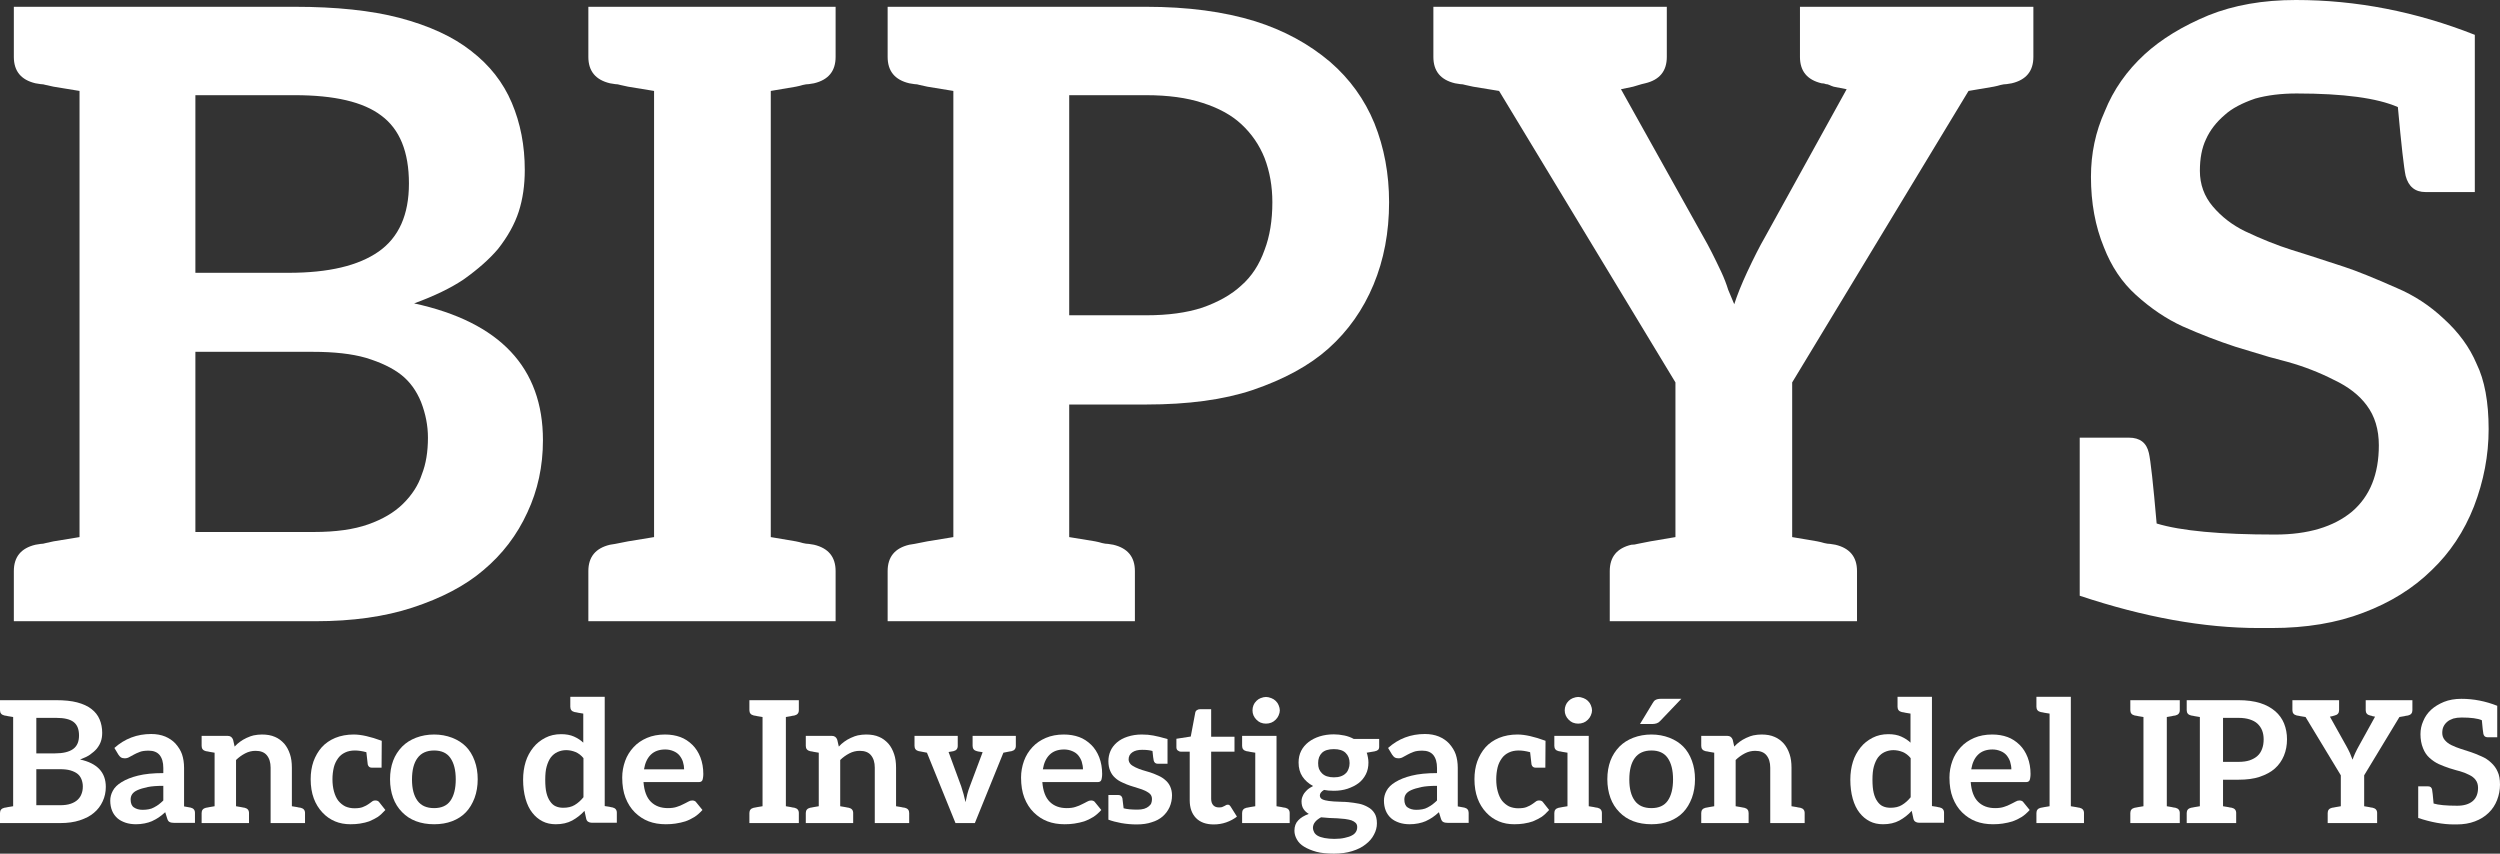 <svg width="123" height="42" viewBox="0 0 123 42" fill="none" xmlns="http://www.w3.org/2000/svg">
<rect x="0" y="0" width="123" height="42" fill="#333333" stroke="none"/>
<path d="M20.375 14.927C24.6 15.847 26.713 18.091 26.713 21.659C26.713 22.941 26.457 24.125 25.947 25.212C25.437 26.328 24.713 27.275 23.778 28.056C22.899 28.808 21.736 29.422 20.29 29.895C18.929 30.341 17.341 30.564 15.526 30.564H0.681V28.098C0.681 27.401 1.035 26.969 1.744 26.801L1.999 26.76C2.084 26.76 2.169 26.746 2.254 26.718C2.368 26.69 2.495 26.662 2.637 26.634L3.913 26.425V4.474L2.637 4.265C2.495 4.237 2.368 4.209 2.254 4.181C2.169 4.153 2.084 4.139 1.999 4.139L1.744 4.098C1.035 3.93 0.681 3.498 0.681 2.801V0.334H14.505C16.547 0.334 18.262 0.516 19.652 0.878C21.126 1.268 22.303 1.812 23.182 2.509C24.09 3.206 24.756 4.056 25.181 5.059C25.607 6.063 25.819 7.164 25.819 8.362C25.819 9.115 25.72 9.798 25.522 10.411C25.323 11.024 24.983 11.638 24.501 12.251C24.075 12.753 23.508 13.254 22.799 13.756C22.175 14.174 21.367 14.565 20.375 14.927ZM14.207 13.422C16.164 13.422 17.638 13.073 18.631 12.376C19.623 11.679 20.12 10.565 20.12 9.031C20.12 7.47 19.666 6.355 18.758 5.686C17.879 5.017 16.462 4.683 14.505 4.683H9.613V13.422H14.207ZM20.758 23.331C20.956 22.829 21.055 22.23 21.055 21.533C21.055 20.948 20.942 20.362 20.715 19.777C20.488 19.22 20.162 18.773 19.737 18.439C19.311 18.105 18.73 17.826 17.993 17.603C17.312 17.408 16.447 17.31 15.398 17.31H9.613V26.174H15.441C16.518 26.174 17.411 26.049 18.12 25.798C18.829 25.547 19.396 25.212 19.822 24.794C20.276 24.348 20.587 23.861 20.758 23.331Z" fill="white"/>
<path d="M39.794 4.139C39.709 4.139 39.609 4.153 39.496 4.181C39.411 4.209 39.298 4.237 39.156 4.265L37.922 4.474V26.425L39.156 26.634C39.298 26.662 39.411 26.69 39.496 26.718C39.609 26.746 39.709 26.76 39.794 26.76L40.049 26.801C40.758 26.969 41.112 27.401 41.112 28.098V30.564H28.947V28.098C28.947 27.401 29.302 26.969 30.011 26.801L30.266 26.76L30.904 26.634L32.18 26.425V4.474L30.904 4.265C30.762 4.237 30.634 4.209 30.521 4.181C30.436 4.153 30.351 4.139 30.266 4.139L30.011 4.098C29.302 3.93 28.947 3.498 28.947 2.801V0.334H41.112V2.801C41.112 3.498 40.758 3.93 40.049 4.098L39.794 4.139Z" fill="white"/>
<path d="M67.62 6.063C68.102 7.261 68.343 8.557 68.343 9.951C68.343 11.429 68.088 12.78 67.577 14.007C67.067 15.233 66.329 16.279 65.365 17.143C64.43 17.979 63.182 18.662 61.622 19.192C60.204 19.666 58.46 19.902 56.39 19.902H52.605V26.425L53.881 26.634C54.022 26.662 54.136 26.69 54.221 26.718C54.334 26.746 54.434 26.76 54.519 26.76L54.774 26.801C55.483 26.969 55.837 27.401 55.837 28.098V30.564H43.672V28.098C43.672 27.401 44.026 26.969 44.735 26.801L44.991 26.76L45.629 26.634L46.905 26.425V4.474L45.629 4.265C45.487 4.237 45.359 4.209 45.246 4.181C45.161 4.153 45.076 4.139 44.991 4.139L44.735 4.098C44.026 3.93 43.672 3.498 43.672 2.801V0.334H56.39C58.432 0.334 60.218 0.571 61.75 1.045C63.168 1.491 64.401 2.16 65.45 3.052C66.415 3.889 67.138 4.892 67.62 6.063ZM62.218 12.293C62.473 11.624 62.6 10.843 62.6 9.951C62.6 9.171 62.473 8.446 62.218 7.777C61.962 7.136 61.58 6.578 61.069 6.105C60.587 5.659 59.949 5.31 59.155 5.059C58.389 4.808 57.468 4.683 56.39 4.683H52.605V15.512H56.39C57.468 15.512 58.389 15.387 59.155 15.136C59.949 14.857 60.587 14.495 61.069 14.049C61.58 13.603 61.962 13.017 62.218 12.293Z" fill="white"/>
<path d="M100.042 2.801C100.042 3.498 99.688 3.93 98.979 4.098L98.724 4.139C98.639 4.139 98.539 4.153 98.426 4.181C98.341 4.209 98.227 4.237 98.086 4.265L96.852 4.474L88.175 18.815V26.425L89.408 26.634C89.55 26.662 89.663 26.69 89.749 26.718C89.862 26.746 89.961 26.76 90.046 26.76L90.302 26.801C91.01 26.969 91.365 27.401 91.365 28.098V30.564H79.2V28.098C79.2 27.401 79.554 26.969 80.263 26.801C80.376 26.801 80.476 26.788 80.561 26.76L81.199 26.634L82.432 26.425V18.815L73.755 4.474L72.479 4.265C72.337 4.237 72.21 4.209 72.096 4.181C72.011 4.153 71.926 4.139 71.841 4.139L71.586 4.098C70.877 3.93 70.522 3.498 70.522 2.801V0.334H82.007V2.801C82.007 3.498 81.653 3.93 80.944 4.098L80.773 4.139L80.348 4.265L79.752 4.39L83.836 11.707C84.063 12.098 84.346 12.655 84.687 13.38C84.829 13.686 84.942 13.979 85.027 14.258C85.141 14.537 85.24 14.774 85.325 14.969C85.467 14.523 85.679 13.993 85.963 13.38C86.303 12.655 86.587 12.098 86.814 11.707L90.855 4.39L90.216 4.265C90.131 4.237 90.061 4.209 90.004 4.181C89.947 4.153 89.89 4.139 89.834 4.139C89.777 4.112 89.706 4.098 89.621 4.098C88.912 3.93 88.558 3.498 88.558 2.801V0.334H100.042V2.801Z" fill="white"/>
<path d="M121.846 17.895C122.243 18.704 122.441 19.777 122.441 21.115C122.441 22.397 122.2 23.666 121.718 24.92C121.236 26.146 120.541 27.192 119.634 28.056C118.726 28.948 117.606 29.645 116.273 30.146C114.969 30.648 113.466 30.899 111.765 30.899H111.127C108.433 30.899 105.498 30.369 102.322 29.31V21.533H104.746C105.285 21.533 105.611 21.784 105.724 22.286C105.81 22.648 105.937 23.805 106.107 25.756C107.298 26.119 109.241 26.3 111.935 26.3C113.551 26.3 114.813 25.923 115.72 25.171C116.6 24.418 117.039 23.331 117.039 21.909C117.039 21.129 116.841 20.474 116.444 19.944C116.075 19.442 115.536 19.024 114.827 18.69C114.118 18.328 113.367 18.035 112.573 17.812L111.637 17.561L109.978 17.059C109.127 16.78 108.262 16.446 107.383 16.056C106.589 15.693 105.824 15.178 105.086 14.509C104.406 13.896 103.881 13.115 103.513 12.167C103.087 11.136 102.875 9.979 102.875 8.697C102.875 7.554 103.101 6.481 103.555 5.477C103.981 4.418 104.633 3.484 105.512 2.676C106.334 1.923 107.383 1.282 108.659 0.753C109.907 0.251 111.339 0 112.956 0C115.933 0 118.868 0.571 121.761 1.714V9.449H119.336C118.826 9.449 118.499 9.185 118.358 8.655C118.273 8.265 118.145 7.136 117.975 5.268C116.954 4.822 115.295 4.599 112.998 4.599C112.233 4.599 111.552 4.683 110.956 4.85C110.304 5.073 109.808 5.338 109.468 5.645C109.042 6.007 108.73 6.411 108.532 6.857C108.333 7.275 108.234 7.791 108.234 8.404C108.234 9.073 108.447 9.659 108.872 10.16C109.298 10.662 109.822 11.066 110.446 11.373C111.268 11.763 112.034 12.07 112.743 12.293C113.027 12.376 113.891 12.655 115.338 13.129C115.933 13.324 116.798 13.672 117.932 14.174C118.783 14.537 119.549 15.038 120.229 15.679C120.967 16.348 121.505 17.087 121.846 17.895Z" fill="white"/>
<path d="M3.939 37.367C4.784 37.551 5.206 38 5.206 38.714C5.206 38.97 5.155 39.207 5.053 39.424C4.951 39.647 4.807 39.837 4.619 39.993C4.444 40.144 4.211 40.266 3.922 40.361C3.65 40.45 3.332 40.495 2.969 40.495H0V40.001C0 39.862 0.071 39.776 0.213 39.742L0.264 39.734C0.281 39.734 0.298 39.731 0.315 39.725C0.337 39.72 0.363 39.714 0.391 39.709L0.647 39.667V35.277L0.391 35.235C0.363 35.229 0.337 35.224 0.315 35.218C0.298 35.212 0.281 35.21 0.264 35.21L0.213 35.201C0.071 35.168 0 35.081 0 34.942V34.449H2.765C3.173 34.449 3.516 34.485 3.794 34.557C4.089 34.636 4.324 34.744 4.5 34.884C4.682 35.023 4.815 35.193 4.9 35.394C4.985 35.594 5.028 35.815 5.028 36.054C5.028 36.205 5.008 36.342 4.968 36.464C4.929 36.587 4.86 36.709 4.764 36.832C4.679 36.932 4.566 37.033 4.424 37.133C4.299 37.217 4.137 37.295 3.939 37.367ZM2.705 37.066C3.097 37.066 3.392 36.996 3.59 36.857C3.789 36.718 3.888 36.495 3.888 36.188C3.888 35.876 3.797 35.653 3.616 35.519C3.44 35.385 3.156 35.319 2.765 35.319H1.787V37.066H2.705ZM4.015 39.048C4.055 38.948 4.075 38.828 4.075 38.688C4.075 38.571 4.052 38.454 4.007 38.337C3.962 38.226 3.896 38.137 3.811 38.07C3.726 38.003 3.61 37.947 3.462 37.902C3.326 37.863 3.153 37.844 2.943 37.844H1.787V39.617H2.952C3.168 39.617 3.346 39.592 3.488 39.541C3.63 39.491 3.743 39.424 3.828 39.341C3.919 39.252 3.981 39.154 4.015 39.048Z" fill="white"/>
<path d="M9.379 39.734C9.521 39.767 9.592 39.854 9.592 39.993V40.486H8.588C8.481 40.486 8.401 40.472 8.35 40.445C8.293 40.422 8.251 40.361 8.223 40.261L8.129 39.96C8.015 40.066 7.908 40.152 7.806 40.219C7.726 40.275 7.616 40.336 7.474 40.403C7.372 40.447 7.253 40.484 7.117 40.511C6.975 40.539 6.833 40.553 6.691 40.553C6.504 40.553 6.334 40.528 6.181 40.478C6.016 40.422 5.883 40.35 5.781 40.261C5.662 40.155 5.574 40.032 5.517 39.893C5.455 39.742 5.424 39.575 5.424 39.391C5.424 39.224 5.466 39.062 5.551 38.906C5.636 38.744 5.781 38.602 5.985 38.479C6.201 38.346 6.467 38.24 6.785 38.162C7.119 38.078 7.536 38.036 8.035 38.036V37.785C8.035 37.507 7.973 37.292 7.848 37.142C7.729 37.002 7.55 36.932 7.312 36.932C7.131 36.932 6.989 36.952 6.887 36.991C6.756 37.041 6.657 37.086 6.589 37.125L6.359 37.25C6.297 37.289 6.22 37.309 6.13 37.309C6.056 37.309 5.994 37.292 5.943 37.258C5.909 37.236 5.869 37.192 5.823 37.125L5.628 36.799C6.138 36.342 6.742 36.113 7.44 36.113C7.695 36.113 7.925 36.155 8.129 36.238C8.327 36.322 8.495 36.436 8.631 36.581C8.784 36.754 8.892 36.93 8.954 37.108C9.022 37.309 9.056 37.532 9.056 37.777V39.675L9.286 39.717L9.379 39.734ZM8.035 38.663C7.718 38.663 7.463 38.683 7.27 38.722C7.06 38.767 6.893 38.817 6.768 38.873C6.643 38.928 6.555 38.995 6.504 39.073C6.453 39.146 6.427 39.232 6.427 39.332C6.427 39.522 6.481 39.653 6.589 39.725C6.703 39.803 6.844 39.843 7.014 39.843C7.122 39.843 7.221 39.834 7.312 39.817C7.409 39.801 7.497 39.77 7.576 39.725C7.678 39.67 7.755 39.622 7.806 39.583C7.885 39.522 7.962 39.455 8.035 39.383V38.663Z" fill="white"/>
<path d="M14.794 39.742C14.936 39.776 15.007 39.862 15.007 40.001V40.495H13.314V37.769C13.314 37.512 13.252 37.309 13.127 37.158C13.008 37.013 12.823 36.941 12.574 36.941C12.392 36.941 12.222 36.983 12.063 37.066C11.893 37.155 11.743 37.264 11.613 37.392V39.667L11.859 39.709L11.987 39.734L12.038 39.742C12.18 39.776 12.251 39.862 12.251 40.001V40.495H9.92V40.001C9.92 39.862 9.99 39.776 10.132 39.742L10.183 39.734L10.311 39.709L10.558 39.667V37.033L10.311 36.991C10.283 36.985 10.257 36.98 10.234 36.974C10.217 36.969 10.2 36.966 10.183 36.966L10.132 36.958C9.99 36.924 9.92 36.838 9.92 36.698V36.205H11.204C11.335 36.205 11.422 36.269 11.468 36.397L11.544 36.732C11.624 36.642 11.715 36.562 11.817 36.489C11.896 36.428 12.001 36.367 12.131 36.305C12.279 36.238 12.395 36.197 12.48 36.18C12.622 36.152 12.758 36.138 12.889 36.138C13.138 36.138 13.351 36.177 13.527 36.255C13.691 36.322 13.844 36.434 13.986 36.59C14.105 36.729 14.199 36.902 14.267 37.108C14.329 37.292 14.36 37.512 14.36 37.769V39.667L14.616 39.709C14.644 39.714 14.667 39.72 14.684 39.725C14.706 39.731 14.726 39.734 14.743 39.734L14.794 39.742Z" fill="white"/>
<path d="M18.96 39.851C18.824 40.001 18.7 40.116 18.586 40.194C18.473 40.266 18.331 40.339 18.161 40.411C18.036 40.456 17.886 40.492 17.71 40.52C17.574 40.542 17.418 40.553 17.242 40.553C16.964 40.553 16.712 40.506 16.485 40.411C16.247 40.311 16.04 40.166 15.864 39.976C15.677 39.776 15.535 39.544 15.438 39.282C15.336 39.004 15.285 38.688 15.285 38.337C15.285 38.02 15.331 37.73 15.421 37.468C15.518 37.2 15.654 36.966 15.83 36.765C16.006 36.57 16.227 36.417 16.493 36.305C16.766 36.194 17.069 36.138 17.404 36.138C17.767 36.138 18.226 36.241 18.782 36.447L18.773 37.769H18.288C18.186 37.769 18.121 37.716 18.093 37.61L18.025 37.008C17.815 36.952 17.628 36.924 17.463 36.924C17.276 36.924 17.114 36.958 16.978 37.024C16.837 37.091 16.723 37.183 16.638 37.3C16.536 37.44 16.465 37.59 16.425 37.752C16.38 37.941 16.357 38.137 16.357 38.337C16.357 38.566 16.383 38.769 16.434 38.948C16.485 39.132 16.556 39.282 16.647 39.399C16.743 39.516 16.856 39.608 16.987 39.675C17.129 39.737 17.279 39.767 17.438 39.767C17.614 39.767 17.75 39.748 17.846 39.709C17.971 39.658 18.059 39.614 18.11 39.575C18.138 39.553 18.166 39.533 18.195 39.516C18.229 39.494 18.263 39.469 18.297 39.441C18.342 39.402 18.399 39.383 18.467 39.383C18.558 39.383 18.623 39.413 18.663 39.475L18.96 39.851Z" fill="white"/>
<path d="M21.359 36.138C21.671 36.138 21.966 36.191 22.244 36.297C22.516 36.403 22.743 36.548 22.925 36.732C23.106 36.916 23.248 37.147 23.35 37.426C23.452 37.699 23.503 38.003 23.503 38.337C23.503 38.672 23.452 38.978 23.35 39.257C23.242 39.541 23.101 39.776 22.925 39.96C22.738 40.155 22.511 40.302 22.244 40.403C21.983 40.503 21.688 40.553 21.359 40.553C21.03 40.553 20.733 40.503 20.466 40.403C20.2 40.302 19.973 40.155 19.786 39.96C19.587 39.759 19.44 39.525 19.343 39.257C19.241 38.978 19.19 38.672 19.19 38.337C19.19 38.003 19.241 37.699 19.343 37.426C19.44 37.169 19.587 36.938 19.786 36.732C19.967 36.548 20.194 36.403 20.466 36.297C20.744 36.191 21.042 36.138 21.359 36.138ZM21.359 39.759C21.722 39.759 21.989 39.639 22.159 39.399C22.335 39.148 22.423 38.797 22.423 38.346C22.423 37.894 22.335 37.543 22.159 37.292C21.989 37.047 21.722 36.924 21.359 36.924C20.997 36.924 20.724 37.047 20.543 37.292C20.361 37.537 20.27 37.891 20.27 38.354C20.27 38.806 20.361 39.154 20.543 39.399C20.719 39.639 20.991 39.759 21.359 39.759Z" fill="white"/>
<path d="M29.105 40.478C29.043 40.478 28.986 40.461 28.935 40.428C28.89 40.4 28.859 40.353 28.842 40.286L28.757 39.893C28.587 40.082 28.385 40.241 28.153 40.369C27.926 40.492 27.657 40.553 27.345 40.553C27.101 40.553 26.885 40.506 26.698 40.411C26.5 40.311 26.329 40.169 26.188 39.985C26.046 39.806 25.935 39.578 25.856 39.299C25.776 39.015 25.737 38.702 25.737 38.362C25.737 38.045 25.779 37.749 25.864 37.476C25.944 37.219 26.071 36.983 26.247 36.765C26.4 36.576 26.596 36.419 26.834 36.297C27.061 36.18 27.319 36.121 27.608 36.121C27.852 36.121 28.062 36.16 28.238 36.238C28.425 36.322 28.578 36.422 28.697 36.539V35.109L28.451 35.068C28.422 35.062 28.397 35.056 28.374 35.051C28.357 35.045 28.34 35.042 28.323 35.042L28.272 35.034C28.13 35.001 28.059 34.914 28.059 34.775V34.282H29.752V39.658L29.973 39.692L30.084 39.717L30.135 39.725C30.277 39.759 30.348 39.845 30.348 39.985V40.478H29.105ZM28.706 37.3C28.592 37.161 28.462 37.061 28.314 36.999C28.161 36.938 28.008 36.907 27.855 36.907C27.707 36.907 27.566 36.938 27.43 36.999C27.305 37.055 27.194 37.144 27.098 37.267C27.013 37.384 26.945 37.535 26.894 37.718C26.848 37.88 26.826 38.095 26.826 38.362C26.826 38.63 26.845 38.845 26.885 39.006C26.925 39.173 26.984 39.313 27.064 39.424C27.143 39.541 27.234 39.622 27.336 39.667C27.444 39.717 27.569 39.742 27.71 39.742C27.937 39.742 28.124 39.698 28.272 39.608C28.431 39.514 28.575 39.385 28.706 39.224V37.3Z" fill="white"/>
<path d="M32.715 36.138C32.993 36.138 33.245 36.18 33.472 36.263C33.687 36.342 33.886 36.47 34.067 36.648C34.232 36.81 34.362 37.013 34.459 37.258C34.555 37.509 34.603 37.783 34.603 38.078C34.603 38.145 34.598 38.212 34.586 38.279C34.575 38.34 34.564 38.379 34.552 38.396C34.541 38.424 34.515 38.446 34.476 38.463C34.453 38.474 34.413 38.479 34.356 38.479H31.66C31.694 38.92 31.816 39.243 32.026 39.45C32.235 39.656 32.513 39.759 32.859 39.759C33.035 39.759 33.18 39.739 33.293 39.7C33.418 39.661 33.526 39.617 33.616 39.567C33.656 39.544 33.696 39.525 33.736 39.508C33.781 39.486 33.823 39.463 33.863 39.441C33.925 39.402 33.991 39.383 34.059 39.383C34.104 39.383 34.144 39.391 34.178 39.408C34.206 39.419 34.232 39.441 34.255 39.475L34.561 39.851C34.43 39.996 34.3 40.11 34.169 40.194C34.016 40.288 33.866 40.361 33.718 40.411C33.577 40.456 33.415 40.492 33.234 40.52C33.092 40.542 32.933 40.553 32.757 40.553C32.445 40.553 32.164 40.506 31.915 40.411C31.665 40.316 31.439 40.169 31.234 39.968C31.042 39.778 30.888 39.539 30.775 39.249C30.667 38.97 30.613 38.638 30.613 38.254C30.613 37.975 30.662 37.702 30.758 37.434C30.849 37.183 30.988 36.958 31.175 36.757C31.351 36.567 31.569 36.417 31.83 36.305C32.091 36.194 32.386 36.138 32.715 36.138ZM32.732 36.874C32.431 36.874 32.193 36.96 32.017 37.133C31.847 37.3 31.736 37.54 31.685 37.852H33.659C33.659 37.735 33.639 37.61 33.599 37.476C33.565 37.37 33.509 37.267 33.429 37.166C33.355 37.077 33.259 37.008 33.14 36.958C33.01 36.902 32.873 36.874 32.732 36.874Z" fill="white"/>
<path d="M39.039 35.21C39.023 35.21 39.003 35.212 38.98 35.218C38.963 35.224 38.94 35.229 38.912 35.235L38.665 35.277V39.667L38.912 39.709C38.94 39.714 38.963 39.72 38.98 39.725C39.003 39.731 39.023 39.734 39.039 39.734L39.09 39.742C39.232 39.776 39.303 39.862 39.303 40.001V40.495H36.87V40.001C36.87 39.862 36.941 39.776 37.083 39.742L37.134 39.734L37.261 39.709L37.517 39.667V35.277L37.261 35.235C37.233 35.229 37.208 35.224 37.185 35.218C37.168 35.212 37.151 35.21 37.134 35.21L37.083 35.201C36.941 35.168 36.87 35.081 36.87 34.942V34.449H39.303V34.942C39.303 35.081 39.232 35.168 39.09 35.201L39.039 35.21Z" fill="white"/>
<path d="M44.52 39.742C44.661 39.776 44.732 39.862 44.732 40.001V40.495H43.039V37.769C43.039 37.512 42.977 37.309 42.852 37.158C42.733 37.013 42.549 36.941 42.299 36.941C42.118 36.941 41.948 36.983 41.789 37.066C41.619 37.155 41.468 37.264 41.338 37.392V39.667L41.585 39.709L41.712 39.734L41.763 39.742C41.905 39.776 41.976 39.862 41.976 40.001V40.495H39.645V40.001C39.645 39.862 39.716 39.776 39.858 39.742L39.909 39.734L40.036 39.709L40.283 39.667V37.033L40.036 36.991C40.008 36.985 39.982 36.98 39.96 36.974C39.943 36.969 39.926 36.966 39.909 36.966L39.858 36.958C39.716 36.924 39.645 36.838 39.645 36.698V36.205H40.93C41.06 36.205 41.148 36.269 41.193 36.397L41.27 36.732C41.349 36.642 41.44 36.562 41.542 36.489C41.621 36.428 41.726 36.367 41.857 36.305C42.004 36.238 42.121 36.197 42.206 36.18C42.347 36.152 42.484 36.138 42.614 36.138C42.864 36.138 43.076 36.177 43.252 36.255C43.416 36.322 43.57 36.434 43.711 36.59C43.831 36.729 43.924 36.902 43.992 37.108C44.055 37.292 44.086 37.512 44.086 37.769V39.667L44.341 39.709C44.369 39.714 44.392 39.72 44.409 39.725C44.432 39.731 44.452 39.734 44.469 39.734L44.52 39.742Z" fill="white"/>
<path d="M49.979 36.698C49.979 36.838 49.908 36.924 49.766 36.958C49.744 36.958 49.71 36.963 49.664 36.974C49.619 36.985 49.52 37.005 49.367 37.033L47.963 40.495H47.01L45.606 37.033C45.317 36.977 45.184 36.952 45.206 36.958C45.065 36.924 44.994 36.838 44.994 36.698V36.205H47.121V36.698C47.121 36.838 47.05 36.924 46.908 36.958L46.67 36.999L47.291 38.688C47.319 38.767 47.359 38.898 47.41 39.081C47.45 39.232 47.481 39.36 47.504 39.466C47.543 39.277 47.572 39.148 47.589 39.081C47.623 38.948 47.665 38.817 47.716 38.688L48.346 37.008C48.238 36.991 48.167 36.98 48.133 36.974C48.105 36.963 48.082 36.958 48.065 36.958C47.923 36.924 47.852 36.838 47.852 36.698V36.205H49.979V36.698Z" fill="white"/>
<path d="M52.338 36.138C52.616 36.138 52.868 36.18 53.095 36.263C53.31 36.342 53.509 36.47 53.69 36.648C53.855 36.81 53.985 37.013 54.082 37.258C54.178 37.509 54.226 37.783 54.226 38.078C54.226 38.145 54.221 38.212 54.209 38.279C54.198 38.34 54.187 38.379 54.175 38.396C54.164 38.424 54.138 38.446 54.099 38.463C54.076 38.474 54.036 38.479 53.98 38.479H51.283C51.317 38.92 51.439 39.243 51.649 39.45C51.858 39.656 52.136 39.759 52.482 39.759C52.658 39.759 52.803 39.739 52.916 39.7C53.041 39.661 53.149 39.617 53.239 39.567C53.279 39.544 53.319 39.525 53.359 39.508C53.404 39.486 53.447 39.463 53.486 39.441C53.549 39.402 53.614 39.383 53.682 39.383C53.727 39.383 53.767 39.391 53.801 39.408C53.829 39.419 53.855 39.441 53.878 39.475L54.184 39.851C54.053 39.996 53.923 40.11 53.792 40.194C53.639 40.288 53.489 40.361 53.342 40.411C53.2 40.456 53.038 40.492 52.857 40.52C52.715 40.542 52.556 40.553 52.38 40.553C52.068 40.553 51.788 40.506 51.538 40.411C51.288 40.316 51.062 40.169 50.858 39.968C50.665 39.778 50.511 39.539 50.398 39.249C50.29 38.97 50.236 38.638 50.236 38.254C50.236 37.975 50.285 37.702 50.381 37.434C50.472 37.183 50.611 36.958 50.798 36.757C50.974 36.567 51.192 36.417 51.453 36.305C51.714 36.194 52.009 36.138 52.338 36.138ZM52.355 36.874C52.054 36.874 51.816 36.96 51.64 37.133C51.47 37.3 51.359 37.54 51.308 37.852H53.282C53.282 37.735 53.262 37.61 53.222 37.476C53.188 37.37 53.132 37.267 53.052 37.166C52.979 37.077 52.882 37.008 52.763 36.958C52.633 36.902 52.497 36.874 52.355 36.874Z" fill="white"/>
<path d="M57.57 38.688C57.632 38.822 57.663 38.97 57.663 39.132C57.663 39.332 57.624 39.525 57.544 39.709C57.465 39.882 57.354 40.032 57.213 40.16C57.059 40.294 56.878 40.392 56.668 40.453C56.464 40.525 56.214 40.562 55.919 40.562C55.664 40.562 55.412 40.539 55.162 40.495C54.919 40.45 54.709 40.394 54.533 40.328V39.115H55.026C55.128 39.115 55.194 39.168 55.222 39.274C55.233 39.335 55.253 39.5 55.282 39.767C55.435 39.812 55.664 39.834 55.971 39.834C56.09 39.834 56.197 39.82 56.294 39.792C56.39 39.759 56.464 39.72 56.515 39.675C56.583 39.62 56.626 39.567 56.643 39.516C56.665 39.455 56.677 39.388 56.677 39.316C56.677 39.215 56.648 39.135 56.592 39.073C56.541 39.017 56.458 38.962 56.345 38.906C56.237 38.856 56.124 38.814 56.005 38.781L55.605 38.655C55.514 38.627 55.383 38.574 55.213 38.496C55.077 38.435 54.961 38.36 54.865 38.27C54.763 38.181 54.683 38.07 54.626 37.936C54.564 37.797 54.533 37.635 54.533 37.451C54.533 37.273 54.567 37.105 54.635 36.949C54.703 36.793 54.808 36.654 54.95 36.531C55.092 36.408 55.264 36.314 55.469 36.247C55.69 36.174 55.925 36.138 56.175 36.138C56.39 36.138 56.58 36.155 56.745 36.188C56.909 36.216 57.145 36.275 57.451 36.364H57.442V37.576H56.957C56.855 37.576 56.79 37.523 56.762 37.417C56.745 37.345 56.725 37.189 56.702 36.949C56.572 36.91 56.402 36.891 56.192 36.891C55.988 36.891 55.826 36.932 55.707 37.016C55.588 37.1 55.528 37.214 55.528 37.359C55.528 37.443 55.559 37.521 55.622 37.593C55.667 37.643 55.746 37.696 55.86 37.752C55.99 37.813 56.104 37.858 56.2 37.886C56.246 37.897 56.376 37.936 56.592 38.003C56.699 38.036 56.833 38.089 56.991 38.162C57.127 38.223 57.241 38.295 57.332 38.379C57.434 38.463 57.513 38.566 57.57 38.688Z" fill="white"/>
<path d="M59.717 40.562C59.337 40.562 59.045 40.456 58.84 40.244C58.636 40.032 58.534 39.742 58.534 39.374V36.983H58.092C58.046 36.983 57.998 36.963 57.947 36.924C57.902 36.891 57.879 36.838 57.879 36.765V36.347L58.585 36.238L58.806 35.068C58.812 35.017 58.838 34.976 58.883 34.942C58.928 34.909 58.982 34.892 59.045 34.892H59.589V36.247H60.737V36.983H59.589V39.307C59.589 39.435 59.623 39.539 59.691 39.617C59.759 39.689 59.85 39.725 59.963 39.725C60.043 39.725 60.097 39.72 60.125 39.709L60.236 39.658L60.329 39.608C60.346 39.597 60.369 39.592 60.397 39.592C60.443 39.592 60.471 39.597 60.482 39.608L60.542 39.675L60.857 40.177C60.709 40.294 60.533 40.389 60.329 40.461C60.136 40.528 59.932 40.562 59.717 40.562Z" fill="white"/>
<path d="M62.967 34.95C62.967 35.029 62.947 35.112 62.907 35.201C62.873 35.279 62.825 35.349 62.762 35.41C62.694 35.477 62.623 35.525 62.55 35.553C62.465 35.586 62.377 35.603 62.286 35.603C62.195 35.603 62.107 35.586 62.022 35.553C61.954 35.525 61.886 35.477 61.818 35.41C61.756 35.349 61.708 35.279 61.673 35.201C61.639 35.123 61.623 35.04 61.623 34.95C61.623 34.861 61.639 34.775 61.673 34.691C61.702 34.619 61.75 34.549 61.818 34.482C61.88 34.421 61.949 34.376 62.022 34.348C62.124 34.309 62.212 34.29 62.286 34.29C62.36 34.29 62.448 34.309 62.55 34.348C62.635 34.382 62.706 34.426 62.762 34.482C62.831 34.549 62.879 34.619 62.907 34.691C62.947 34.786 62.967 34.873 62.967 34.95ZM63.239 39.742C63.381 39.776 63.452 39.862 63.452 40.001V40.495H61.112V40.001C61.112 39.862 61.183 39.776 61.325 39.742L61.376 39.734L61.503 39.709L61.759 39.667V37.033L61.503 36.991C61.475 36.985 61.45 36.98 61.427 36.974C61.41 36.969 61.393 36.966 61.376 36.966L61.325 36.958C61.183 36.924 61.112 36.838 61.112 36.698V36.205H62.805V39.667L63.06 39.709C63.089 39.714 63.111 39.72 63.128 39.725C63.151 39.731 63.171 39.734 63.188 39.734L63.239 39.742Z" fill="white"/>
<path d="M65.626 36.13C65.79 36.13 65.966 36.149 66.153 36.188C66.312 36.222 66.462 36.277 66.604 36.355H67.855V36.74C67.855 36.807 67.838 36.857 67.804 36.891C67.769 36.924 67.713 36.949 67.633 36.966L67.242 37.033C67.265 37.089 67.285 37.167 67.302 37.267C67.319 37.35 67.327 37.434 67.327 37.518C67.327 37.735 67.285 37.928 67.2 38.095C67.109 38.273 66.99 38.418 66.842 38.53C66.695 38.641 66.513 38.733 66.298 38.806C66.094 38.873 65.87 38.906 65.626 38.906C65.433 38.906 65.271 38.892 65.141 38.864C65.005 38.948 64.937 39.037 64.937 39.132C64.937 39.221 64.976 39.285 65.056 39.324C65.135 39.363 65.243 39.391 65.379 39.408C65.561 39.43 65.711 39.441 65.83 39.441C65.887 39.441 65.957 39.444 66.043 39.45C66.128 39.45 66.227 39.455 66.34 39.466C66.516 39.483 66.689 39.508 66.859 39.541C67.007 39.569 67.154 39.625 67.302 39.709C67.438 39.781 67.546 39.882 67.625 40.01C67.704 40.132 67.744 40.3 67.744 40.511C67.744 40.701 67.696 40.885 67.599 41.063C67.509 41.242 67.373 41.401 67.191 41.54C67.021 41.679 66.8 41.791 66.528 41.875C66.261 41.958 65.963 42 65.634 42C65.283 42 64.993 41.969 64.766 41.908C64.528 41.841 64.327 41.758 64.162 41.657C64.004 41.562 63.885 41.443 63.805 41.298C63.726 41.158 63.686 41.016 63.686 40.871C63.686 40.659 63.748 40.489 63.873 40.361C63.992 40.233 64.165 40.127 64.392 40.043C64.29 39.987 64.205 39.909 64.137 39.809C64.069 39.709 64.035 39.581 64.035 39.424C64.035 39.352 64.046 39.285 64.069 39.224C64.103 39.135 64.137 39.068 64.171 39.023C64.228 38.95 64.287 38.886 64.35 38.831C64.395 38.792 64.48 38.739 64.605 38.672C64.384 38.555 64.208 38.399 64.077 38.203C63.953 38.014 63.89 37.785 63.89 37.518C63.89 37.3 63.933 37.108 64.018 36.941C64.103 36.773 64.225 36.629 64.384 36.506C64.537 36.389 64.718 36.297 64.928 36.23C65.144 36.163 65.376 36.13 65.626 36.13ZM65.626 38.245C65.756 38.245 65.87 38.229 65.966 38.195C66.062 38.162 66.142 38.114 66.204 38.053C66.261 38.008 66.309 37.933 66.349 37.827C66.383 37.744 66.4 37.649 66.4 37.543C66.4 37.337 66.335 37.169 66.204 37.041C66.079 36.919 65.887 36.857 65.626 36.857C65.359 36.857 65.163 36.919 65.039 37.041C64.914 37.164 64.852 37.331 64.852 37.543C64.852 37.66 64.866 37.755 64.894 37.827C64.928 37.911 64.976 37.983 65.039 38.045C65.112 38.117 65.195 38.167 65.285 38.195C65.388 38.229 65.501 38.245 65.626 38.245ZM66.774 40.687C66.774 40.603 66.749 40.537 66.698 40.486C66.647 40.436 66.579 40.394 66.493 40.361C66.431 40.339 66.326 40.316 66.179 40.294C66.088 40.283 65.963 40.272 65.804 40.261L65.396 40.244C65.215 40.233 65.081 40.222 64.996 40.211C64.866 40.283 64.769 40.358 64.707 40.436C64.633 40.525 64.596 40.626 64.596 40.737C64.596 40.799 64.616 40.868 64.656 40.946C64.69 41.013 64.749 41.072 64.835 41.122C64.914 41.167 65.025 41.203 65.166 41.231C65.319 41.258 65.481 41.273 65.651 41.273C65.85 41.273 66.02 41.256 66.162 41.222C66.315 41.189 66.431 41.15 66.51 41.105C66.601 41.061 66.669 40.999 66.715 40.921C66.754 40.86 66.774 40.782 66.774 40.687Z" fill="white"/>
<path d="M72.046 39.734C72.187 39.767 72.258 39.854 72.258 39.993V40.486H71.254C71.147 40.486 71.067 40.472 71.016 40.445C70.959 40.422 70.917 40.361 70.888 40.261L70.795 39.96C70.681 40.066 70.574 40.152 70.472 40.219C70.392 40.275 70.282 40.336 70.14 40.403C70.038 40.447 69.919 40.484 69.782 40.511C69.641 40.539 69.499 40.553 69.357 40.553C69.17 40.553 69 40.528 68.847 40.478C68.682 40.422 68.549 40.35 68.447 40.261C68.328 40.155 68.24 40.032 68.183 39.893C68.121 39.742 68.09 39.575 68.09 39.391C68.09 39.224 68.132 39.062 68.217 38.906C68.302 38.744 68.447 38.602 68.651 38.479C68.867 38.346 69.133 38.24 69.451 38.162C69.785 38.078 70.202 38.036 70.701 38.036V37.785C70.701 37.507 70.639 37.292 70.514 37.142C70.395 37.002 70.216 36.932 69.978 36.932C69.797 36.932 69.655 36.952 69.553 36.991C69.422 37.041 69.323 37.086 69.255 37.125L69.025 37.25C68.963 37.289 68.886 37.309 68.796 37.309C68.722 37.309 68.66 37.292 68.609 37.258C68.575 37.236 68.535 37.192 68.489 37.125L68.294 36.799C68.804 36.342 69.408 36.113 70.106 36.113C70.361 36.113 70.591 36.155 70.795 36.238C70.993 36.322 71.161 36.436 71.297 36.581C71.45 36.754 71.558 36.93 71.62 37.108C71.688 37.309 71.722 37.532 71.722 37.777V39.675L71.952 39.717L72.046 39.734ZM70.701 38.663C70.384 38.663 70.129 38.683 69.936 38.722C69.726 38.767 69.558 38.817 69.434 38.873C69.309 38.928 69.221 38.995 69.17 39.073C69.119 39.146 69.094 39.232 69.094 39.332C69.094 39.522 69.147 39.653 69.255 39.725C69.368 39.803 69.51 39.843 69.68 39.843C69.788 39.843 69.888 39.834 69.978 39.817C70.075 39.801 70.162 39.77 70.242 39.725C70.344 39.67 70.421 39.622 70.472 39.583C70.551 39.522 70.628 39.455 70.701 39.383V38.663Z" fill="white"/>
<path d="M76.218 39.851C76.082 40.001 75.957 40.116 75.844 40.194C75.73 40.266 75.589 40.339 75.418 40.411C75.294 40.456 75.143 40.492 74.968 40.52C74.831 40.542 74.675 40.553 74.5 40.553C74.222 40.553 73.969 40.506 73.743 40.411C73.504 40.311 73.297 40.166 73.121 39.976C72.934 39.776 72.793 39.544 72.696 39.282C72.594 39.004 72.543 38.688 72.543 38.337C72.543 38.02 72.588 37.73 72.679 37.468C72.775 37.2 72.912 36.966 73.088 36.765C73.263 36.57 73.484 36.417 73.751 36.305C74.023 36.194 74.327 36.138 74.661 36.138C75.024 36.138 75.484 36.241 76.04 36.447L76.031 37.769H75.546C75.444 37.769 75.379 37.716 75.35 37.61L75.282 37.008C75.073 36.952 74.885 36.924 74.721 36.924C74.534 36.924 74.372 36.958 74.236 37.024C74.094 37.091 73.981 37.183 73.896 37.3C73.794 37.44 73.723 37.59 73.683 37.752C73.638 37.941 73.615 38.137 73.615 38.337C73.615 38.566 73.64 38.769 73.692 38.948C73.743 39.132 73.813 39.282 73.904 39.399C74.001 39.516 74.114 39.608 74.244 39.675C74.386 39.737 74.537 39.767 74.695 39.767C74.871 39.767 75.007 39.748 75.104 39.709C75.228 39.658 75.316 39.614 75.367 39.575C75.396 39.553 75.424 39.533 75.453 39.516C75.487 39.494 75.52 39.469 75.555 39.441C75.6 39.402 75.657 39.383 75.725 39.383C75.816 39.383 75.881 39.413 75.92 39.475L76.218 39.851Z" fill="white"/>
<path d="M78.328 34.95C78.328 35.029 78.308 35.112 78.268 35.201C78.234 35.279 78.186 35.349 78.124 35.41C78.056 35.477 77.985 35.525 77.911 35.553C77.826 35.586 77.738 35.603 77.647 35.603C77.556 35.603 77.469 35.586 77.383 35.553C77.315 35.525 77.247 35.477 77.179 35.41C77.117 35.349 77.069 35.279 77.035 35.201C77.001 35.123 76.984 35.04 76.984 34.95C76.984 34.861 77.001 34.775 77.035 34.691C77.063 34.619 77.111 34.549 77.179 34.482C77.242 34.421 77.31 34.376 77.383 34.348C77.486 34.309 77.573 34.29 77.647 34.29C77.721 34.29 77.809 34.309 77.911 34.348C77.996 34.382 78.067 34.426 78.124 34.482C78.192 34.549 78.24 34.619 78.268 34.691C78.308 34.786 78.328 34.873 78.328 34.95ZM78.6 39.742C78.742 39.776 78.813 39.862 78.813 40.001V40.495H76.473V40.001C76.473 39.862 76.544 39.776 76.686 39.742L76.737 39.734L76.865 39.709L77.12 39.667V37.033L76.865 36.991C76.836 36.985 76.811 36.98 76.788 36.974C76.771 36.969 76.754 36.966 76.737 36.966L76.686 36.958C76.544 36.924 76.473 36.838 76.473 36.698V36.205H78.166V39.667L78.421 39.709C78.45 39.714 78.472 39.72 78.489 39.725C78.512 39.731 78.532 39.734 78.549 39.734L78.6 39.742Z" fill="white"/>
<path d="M81.676 35.477C81.631 35.528 81.577 35.564 81.514 35.586C81.446 35.608 81.381 35.62 81.319 35.62H80.689L81.302 34.608C81.347 34.524 81.395 34.468 81.446 34.44C81.514 34.401 81.599 34.382 81.701 34.382H82.722L81.676 35.477ZM81.251 36.138C81.562 36.138 81.858 36.191 82.135 36.297C82.408 36.403 82.635 36.548 82.816 36.732C82.997 36.916 83.139 37.147 83.241 37.426C83.343 37.699 83.394 38.003 83.394 38.337C83.394 38.672 83.343 38.978 83.241 39.257C83.133 39.541 82.992 39.776 82.816 39.96C82.629 40.155 82.402 40.302 82.135 40.403C81.874 40.503 81.58 40.553 81.251 40.553C80.922 40.553 80.624 40.503 80.357 40.403C80.091 40.302 79.864 40.155 79.677 39.96C79.478 39.759 79.331 39.525 79.234 39.257C79.132 38.978 79.081 38.672 79.081 38.337C79.081 38.003 79.132 37.699 79.234 37.426C79.331 37.169 79.478 36.938 79.677 36.732C79.858 36.548 80.085 36.403 80.357 36.297C80.635 36.191 80.933 36.138 81.251 36.138ZM81.251 39.759C81.614 39.759 81.88 39.639 82.05 39.399C82.226 39.148 82.314 38.797 82.314 38.346C82.314 37.894 82.226 37.543 82.05 37.292C81.88 37.047 81.614 36.924 81.251 36.924C80.888 36.924 80.615 37.047 80.434 37.292C80.252 37.537 80.162 37.891 80.162 38.354C80.162 38.806 80.252 39.154 80.434 39.399C80.61 39.639 80.882 39.759 81.251 39.759Z" fill="white"/>
<path d="M88.576 39.742C88.718 39.776 88.789 39.862 88.789 40.001V40.495H87.096V37.769C87.096 37.512 87.033 37.309 86.909 37.158C86.79 37.013 86.605 36.941 86.356 36.941C86.174 36.941 86.004 36.983 85.845 37.066C85.675 37.155 85.525 37.264 85.394 37.392V39.667L85.641 39.709L85.769 39.734L85.82 39.742C85.962 39.776 86.032 39.862 86.032 40.001V40.495H83.701V40.001C83.701 39.862 83.772 39.776 83.914 39.742L83.965 39.734L84.093 39.709L84.34 39.667V37.033L84.093 36.991C84.064 36.985 84.039 36.98 84.016 36.974C83.999 36.969 83.982 36.966 83.965 36.966L83.914 36.958C83.772 36.924 83.701 36.838 83.701 36.698V36.205H84.986C85.117 36.205 85.204 36.269 85.25 36.397L85.326 36.732C85.406 36.642 85.496 36.562 85.599 36.489C85.678 36.428 85.783 36.367 85.913 36.305C86.061 36.238 86.177 36.197 86.262 36.18C86.404 36.152 86.54 36.138 86.67 36.138C86.92 36.138 87.133 36.177 87.308 36.255C87.473 36.322 87.626 36.434 87.768 36.59C87.887 36.729 87.981 36.902 88.049 37.108C88.111 37.292 88.142 37.512 88.142 37.769V39.667L88.397 39.709C88.426 39.714 88.448 39.72 88.466 39.725C88.488 39.731 88.508 39.734 88.525 39.734L88.576 39.742Z" fill="white"/>
<path d="M94.405 40.478C94.343 40.478 94.286 40.461 94.235 40.428C94.19 40.4 94.158 40.353 94.141 40.286L94.056 39.893C93.886 40.082 93.685 40.241 93.452 40.369C93.225 40.492 92.956 40.553 92.644 40.553C92.4 40.553 92.185 40.506 91.998 40.411C91.799 40.311 91.629 40.169 91.487 39.985C91.345 39.806 91.235 39.578 91.155 39.299C91.076 39.015 91.036 38.702 91.036 38.362C91.036 38.045 91.079 37.749 91.164 37.476C91.243 37.219 91.371 36.983 91.547 36.765C91.7 36.576 91.895 36.419 92.134 36.297C92.361 36.18 92.619 36.121 92.908 36.121C93.152 36.121 93.362 36.16 93.537 36.238C93.725 36.322 93.878 36.422 93.997 36.539V35.109L93.75 35.068C93.722 35.062 93.696 35.056 93.674 35.051C93.656 35.045 93.639 35.042 93.622 35.042L93.571 35.034C93.43 35.001 93.359 34.914 93.359 34.775V34.282H95.052V39.658L95.273 39.692L95.383 39.717L95.434 39.725C95.576 39.759 95.647 39.845 95.647 39.985V40.478H94.405ZM94.005 37.3C93.892 37.161 93.761 37.061 93.614 36.999C93.461 36.938 93.308 36.907 93.154 36.907C93.007 36.907 92.865 36.938 92.729 36.999C92.604 37.055 92.494 37.144 92.397 37.267C92.312 37.384 92.244 37.535 92.193 37.718C92.148 37.88 92.125 38.095 92.125 38.362C92.125 38.63 92.145 38.845 92.185 39.006C92.224 39.173 92.284 39.313 92.363 39.424C92.443 39.541 92.534 39.622 92.636 39.667C92.743 39.717 92.868 39.742 93.01 39.742C93.237 39.742 93.424 39.698 93.571 39.608C93.73 39.514 93.875 39.385 94.005 39.224V37.3Z" fill="white"/>
<path d="M98.014 36.138C98.292 36.138 98.544 36.18 98.771 36.263C98.987 36.342 99.185 36.47 99.367 36.648C99.531 36.81 99.662 37.013 99.758 37.258C99.855 37.509 99.903 37.783 99.903 38.078C99.903 38.145 99.897 38.212 99.886 38.279C99.874 38.34 99.863 38.379 99.852 38.396C99.84 38.424 99.815 38.446 99.775 38.463C99.752 38.474 99.713 38.479 99.656 38.479H96.959C96.993 38.92 97.115 39.243 97.325 39.45C97.535 39.656 97.813 39.759 98.159 39.759C98.335 39.759 98.479 39.739 98.593 39.7C98.718 39.661 98.825 39.617 98.916 39.567C98.956 39.544 98.995 39.525 99.035 39.508C99.081 39.486 99.123 39.463 99.163 39.441C99.225 39.402 99.29 39.383 99.358 39.383C99.404 39.383 99.443 39.391 99.478 39.408C99.506 39.419 99.531 39.441 99.554 39.475L99.86 39.851C99.73 39.996 99.599 40.11 99.469 40.194C99.316 40.288 99.165 40.361 99.018 40.411C98.876 40.456 98.715 40.492 98.533 40.52C98.391 40.542 98.233 40.553 98.057 40.553C97.745 40.553 97.464 40.506 97.215 40.411C96.965 40.316 96.738 40.169 96.534 39.968C96.341 39.778 96.188 39.539 96.075 39.249C95.967 38.97 95.913 38.638 95.913 38.254C95.913 37.975 95.961 37.702 96.058 37.434C96.148 37.183 96.287 36.958 96.474 36.757C96.65 36.567 96.869 36.417 97.129 36.305C97.39 36.194 97.685 36.138 98.014 36.138ZM98.031 36.874C97.731 36.874 97.492 36.96 97.317 37.133C97.147 37.3 97.036 37.54 96.985 37.852H98.959C98.959 37.735 98.939 37.61 98.899 37.476C98.865 37.37 98.808 37.267 98.729 37.166C98.655 37.077 98.559 37.008 98.44 36.958C98.309 36.902 98.173 36.874 98.031 36.874Z" fill="white"/>
<path d="M102.319 39.742C102.461 39.776 102.532 39.862 102.532 40.001V40.495H100.192V40.001C100.192 39.862 100.263 39.776 100.405 39.742L100.456 39.734L100.584 39.709L100.839 39.667V35.109L100.584 35.068C100.555 35.062 100.53 35.056 100.507 35.051C100.49 35.045 100.473 35.042 100.456 35.042L100.405 35.034C100.263 35.001 100.192 34.914 100.192 34.775V34.282H101.885V39.667L102.14 39.709L102.268 39.734L102.319 39.742Z" fill="white"/>
<path d="M106.981 35.21C106.964 35.21 106.944 35.212 106.921 35.218C106.904 35.224 106.882 35.229 106.853 35.235L106.607 35.277V39.667L106.853 39.709C106.882 39.714 106.904 39.72 106.921 39.725C106.944 39.731 106.964 39.734 106.981 39.734L107.032 39.742C107.174 39.776 107.245 39.862 107.245 40.001V40.495H104.812V40.001C104.812 39.862 104.883 39.776 105.024 39.742L105.075 39.734L105.203 39.709L105.458 39.667V35.277L105.203 35.235C105.175 35.229 105.149 35.224 105.126 35.218C105.109 35.212 105.092 35.21 105.075 35.21L105.024 35.201C104.883 35.168 104.812 35.081 104.812 34.942V34.449H107.245V34.942C107.245 35.081 107.174 35.168 107.032 35.201L106.981 35.21Z" fill="white"/>
<path d="M112.376 35.594C112.472 35.834 112.521 36.093 112.521 36.372C112.521 36.668 112.47 36.938 112.368 37.183C112.265 37.429 112.118 37.638 111.925 37.81C111.738 37.978 111.488 38.114 111.176 38.22C110.893 38.315 110.544 38.362 110.13 38.362H109.373V39.667L109.628 39.709C109.657 39.714 109.679 39.72 109.696 39.725C109.719 39.731 109.739 39.734 109.756 39.734L109.807 39.742C109.949 39.776 110.02 39.862 110.02 40.001V40.495H107.586V40.001C107.586 39.862 107.657 39.776 107.799 39.742L107.85 39.734L107.978 39.709L108.233 39.667V35.277L107.978 35.235C107.949 35.229 107.924 35.224 107.901 35.218C107.884 35.212 107.867 35.21 107.85 35.21L107.799 35.201C107.657 35.168 107.586 35.081 107.586 34.942V34.449H110.13C110.538 34.449 110.896 34.496 111.202 34.591C111.486 34.68 111.732 34.814 111.942 34.992C112.135 35.16 112.28 35.36 112.376 35.594ZM111.296 36.84C111.347 36.707 111.372 36.55 111.372 36.372C111.372 36.216 111.347 36.071 111.296 35.937C111.245 35.809 111.168 35.698 111.066 35.603C110.969 35.514 110.842 35.444 110.683 35.394C110.53 35.344 110.346 35.319 110.13 35.319H109.373V37.484H110.13C110.346 37.484 110.53 37.459 110.683 37.409C110.842 37.353 110.969 37.281 111.066 37.192C111.168 37.102 111.245 36.985 111.296 36.84Z" fill="white"/>
<path d="M118.69 34.942C118.69 35.081 118.619 35.168 118.478 35.201L118.427 35.21C118.41 35.21 118.39 35.212 118.367 35.218C118.35 35.224 118.327 35.229 118.299 35.235L118.052 35.277L116.317 38.145V39.667L116.564 39.709C116.592 39.714 116.615 39.72 116.632 39.725C116.654 39.731 116.674 39.734 116.691 39.734L116.742 39.742C116.884 39.776 116.955 39.862 116.955 40.001V40.495H114.522V40.001C114.522 39.862 114.593 39.776 114.735 39.742C114.757 39.742 114.777 39.739 114.794 39.734L114.922 39.709L115.168 39.667V38.145L113.433 35.277L113.178 35.235C113.149 35.229 113.124 35.224 113.101 35.218C113.084 35.212 113.067 35.21 113.05 35.21L112.999 35.201C112.857 35.168 112.786 35.081 112.786 34.942V34.449H115.083V34.942C115.083 35.081 115.012 35.168 114.871 35.201L114.837 35.21L114.752 35.235L114.632 35.26L115.449 36.723C115.494 36.801 115.551 36.913 115.619 37.058C115.648 37.119 115.67 37.178 115.687 37.233C115.71 37.289 115.73 37.337 115.747 37.376C115.775 37.286 115.818 37.181 115.874 37.058C115.943 36.913 115.999 36.801 116.045 36.723L116.853 35.26L116.725 35.235C116.708 35.229 116.694 35.224 116.683 35.218C116.671 35.212 116.66 35.21 116.649 35.21C116.637 35.204 116.623 35.201 116.606 35.201C116.464 35.168 116.393 35.081 116.393 34.942V34.449H118.69V34.942Z" fill="white"/>
<path d="M122.881 37.961C122.96 38.123 123 38.337 123 38.605C123 38.861 122.952 39.115 122.855 39.366C122.759 39.611 122.62 39.82 122.439 39.993C122.257 40.171 122.033 40.311 121.766 40.411C121.506 40.511 121.205 40.562 120.865 40.562H120.737C120.198 40.562 119.611 40.456 118.976 40.244V38.688H119.461C119.569 38.688 119.634 38.739 119.657 38.839C119.674 38.911 119.699 39.143 119.733 39.533C119.971 39.606 120.36 39.642 120.899 39.642C121.222 39.642 121.474 39.567 121.656 39.416C121.832 39.266 121.92 39.048 121.92 38.764C121.92 38.608 121.88 38.477 121.8 38.371C121.727 38.27 121.619 38.187 121.477 38.12C121.335 38.047 121.185 37.989 121.026 37.944L120.839 37.894L120.507 37.794C120.337 37.738 120.164 37.671 119.988 37.593C119.83 37.521 119.677 37.417 119.529 37.284C119.393 37.161 119.288 37.005 119.214 36.815C119.129 36.609 119.087 36.378 119.087 36.121C119.087 35.893 119.132 35.678 119.223 35.477C119.308 35.266 119.438 35.079 119.614 34.917C119.779 34.767 119.988 34.638 120.244 34.532C120.493 34.432 120.78 34.382 121.103 34.382C121.698 34.382 122.285 34.496 122.864 34.725V36.272H122.379C122.277 36.272 122.212 36.219 122.183 36.113C122.166 36.035 122.141 35.809 122.107 35.435C121.903 35.346 121.571 35.302 121.111 35.302C120.958 35.302 120.822 35.319 120.703 35.352C120.573 35.397 120.473 35.45 120.405 35.511C120.32 35.583 120.258 35.664 120.218 35.753C120.178 35.837 120.159 35.94 120.159 36.063C120.159 36.197 120.201 36.314 120.286 36.414C120.371 36.514 120.476 36.595 120.601 36.656C120.765 36.734 120.919 36.796 121.06 36.84C121.117 36.857 121.29 36.913 121.579 37.008C121.698 37.047 121.871 37.116 122.098 37.217C122.268 37.289 122.422 37.389 122.558 37.518C122.705 37.652 122.813 37.799 122.881 37.961Z" fill="white"/>
</svg>
